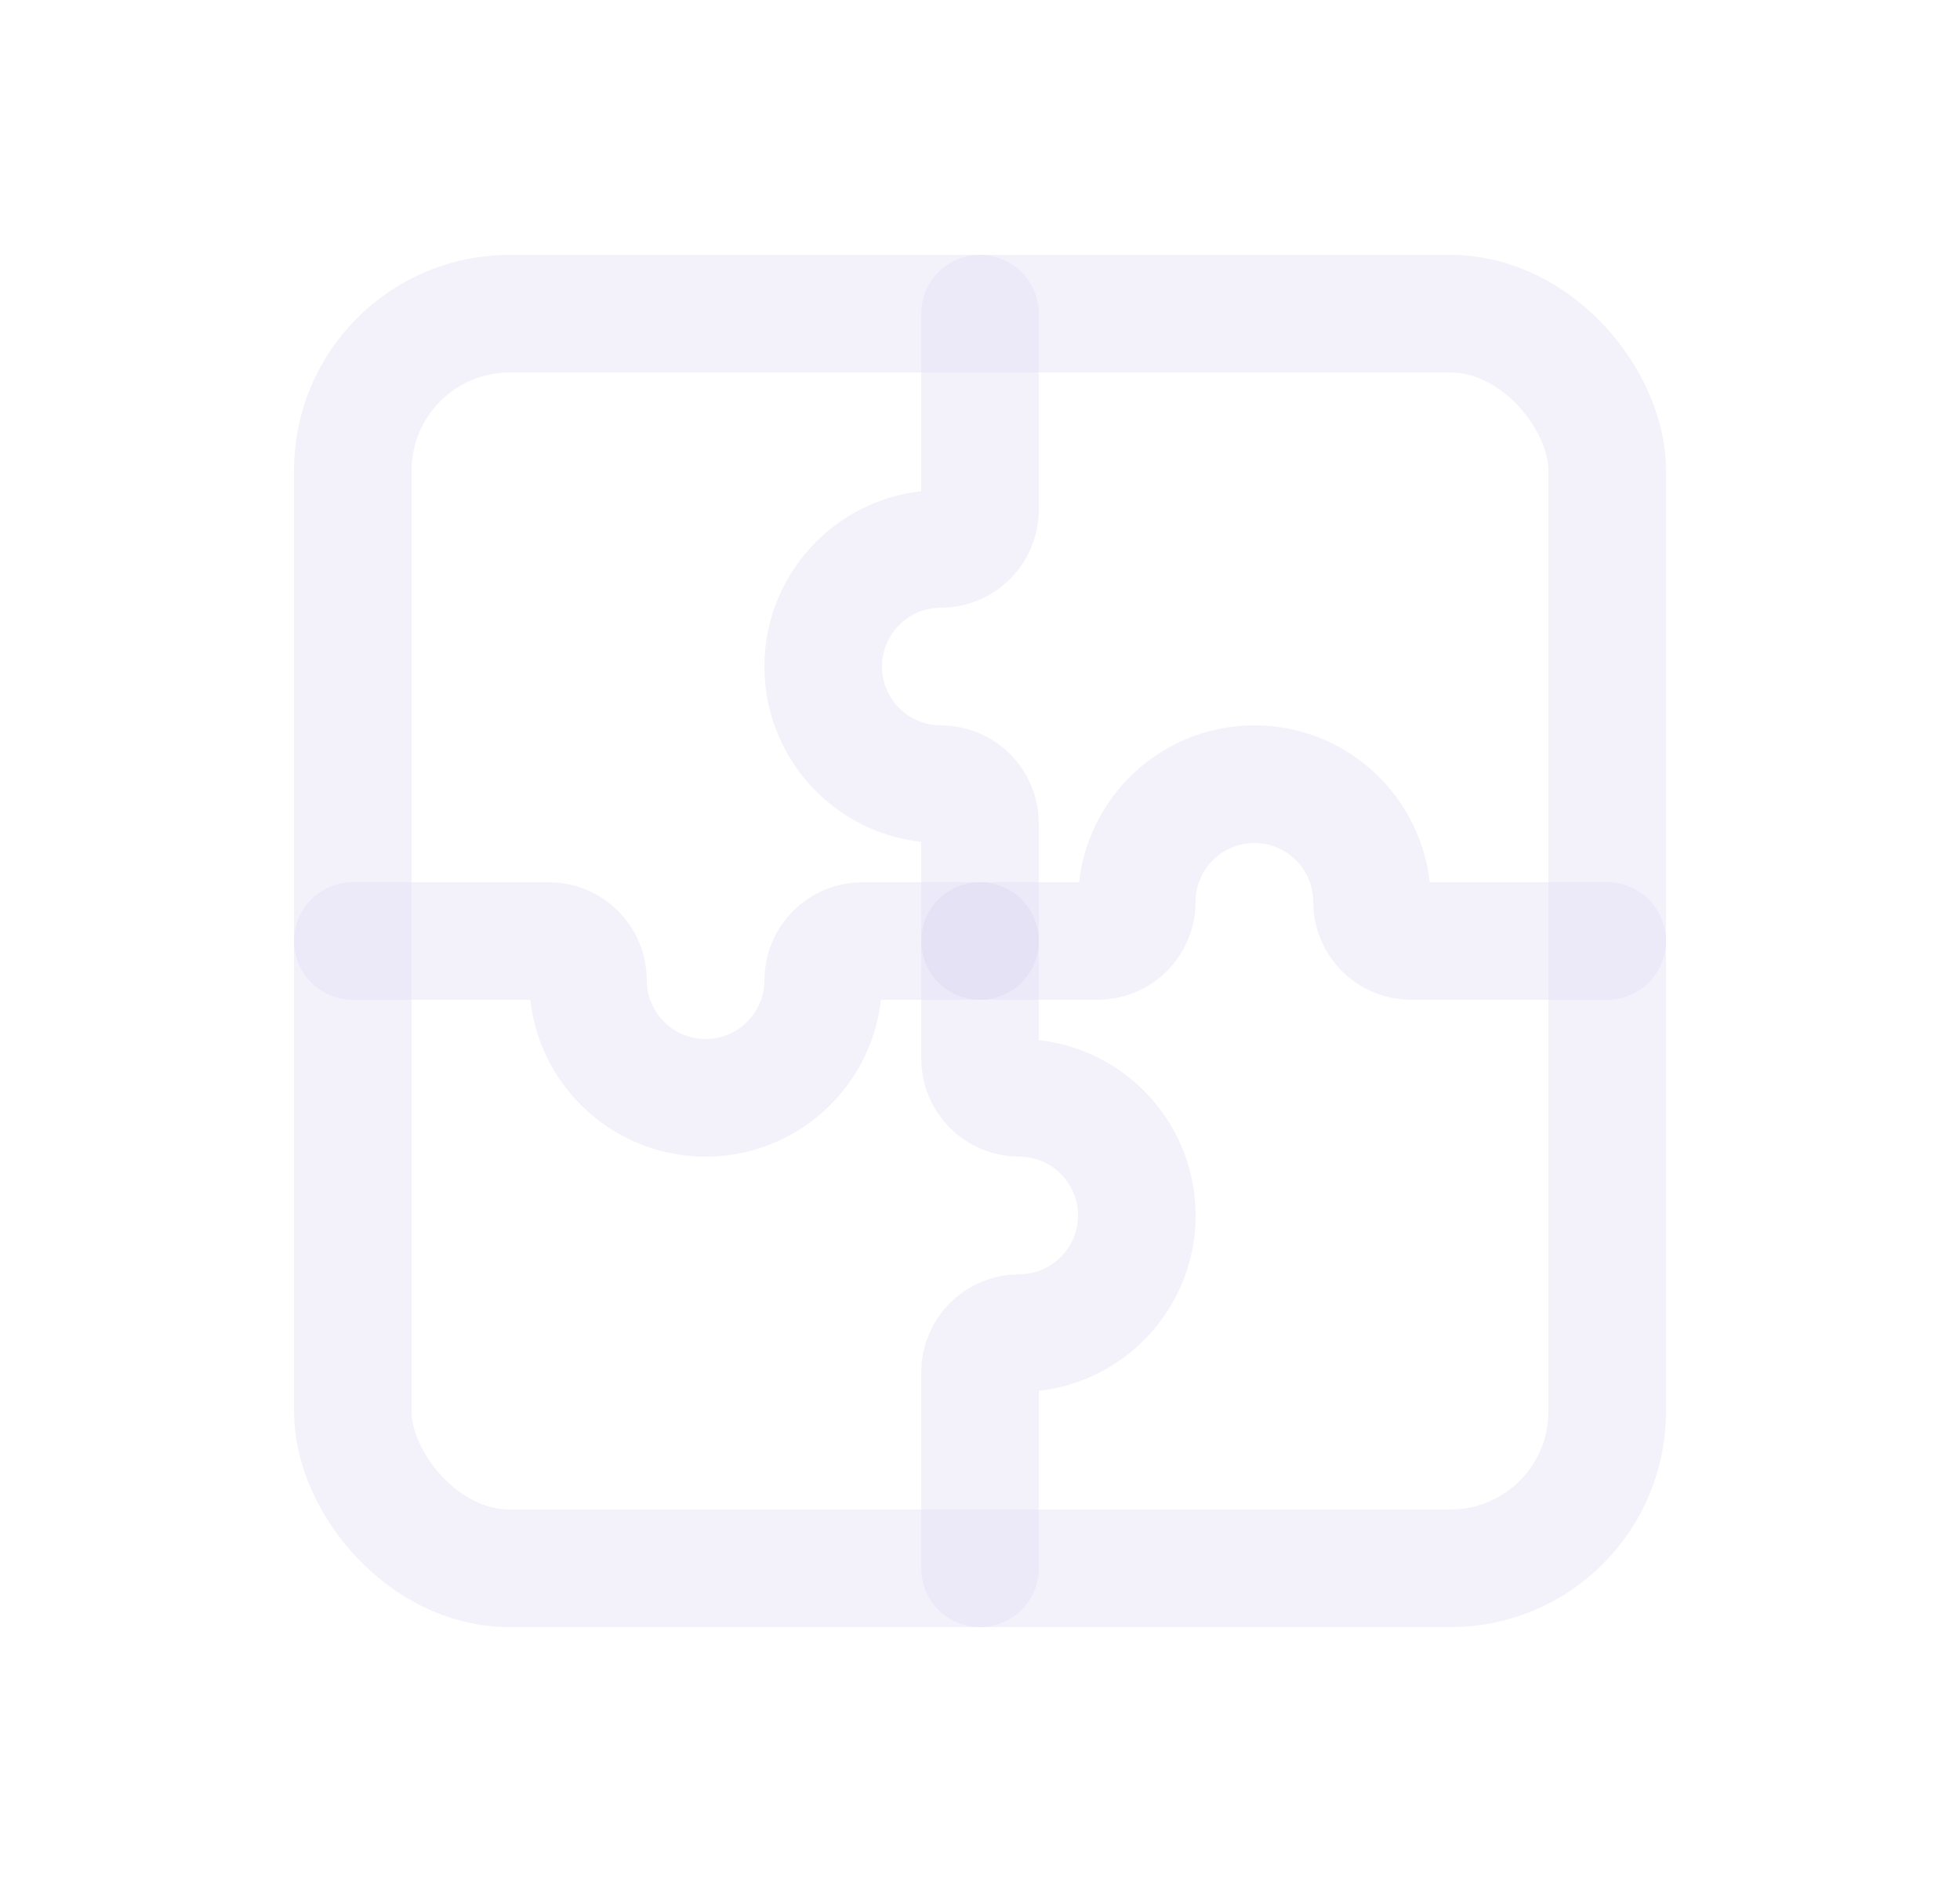 <svg width="25" height="24" viewBox="0 0 25 24" fill="none" xmlns="http://www.w3.org/2000/svg">
<rect x="4.5" y="4" width="16" height="16" rx="2" stroke="#E1DEF5" stroke-opacity="0.4" stroke-width="1.5" stroke-linecap="round" stroke-linejoin="round"/>
<path d="M12.5 4V6.5C12.5 6.776 12.276 7 12 7C11.172 7 10.5 7.672 10.5 8.5C10.5 9.328 11.172 10 12 10C12.276 10 12.5 10.224 12.5 10.5V12" stroke="#E1DEF5" stroke-opacity="0.4" stroke-width="1.5" stroke-linecap="round" stroke-linejoin="round"/>
<path d="M12.5 12V13.5C12.5 13.776 12.724 14 13 14C13.828 14 14.5 14.672 14.5 15.5C14.5 16.328 13.828 17 13 17C12.724 17 12.5 17.224 12.5 17.5V20" stroke="#E1DEF5" stroke-opacity="0.4" stroke-width="1.5" stroke-linecap="round" stroke-linejoin="round"/>
<path d="M20.5 12H18C17.724 12 17.5 11.776 17.5 11.5C17.5 10.672 16.828 10 16 10C15.172 10 14.5 10.672 14.5 11.5C14.5 11.776 14.276 12 14 12H12.5" stroke="#E1DEF5" stroke-opacity="0.4" stroke-width="1.5" stroke-linecap="round" stroke-linejoin="round"/>
<path d="M12.5 12H11C10.724 12 10.5 12.224 10.5 12.5C10.5 13.328 9.828 14 9 14C8.172 14 7.5 13.328 7.5 12.5C7.5 12.224 7.276 12 7 12H4.5" stroke="#E1DEF5" stroke-opacity="0.4" stroke-width="1.5" stroke-linecap="round" stroke-linejoin="round"/>
</svg>
